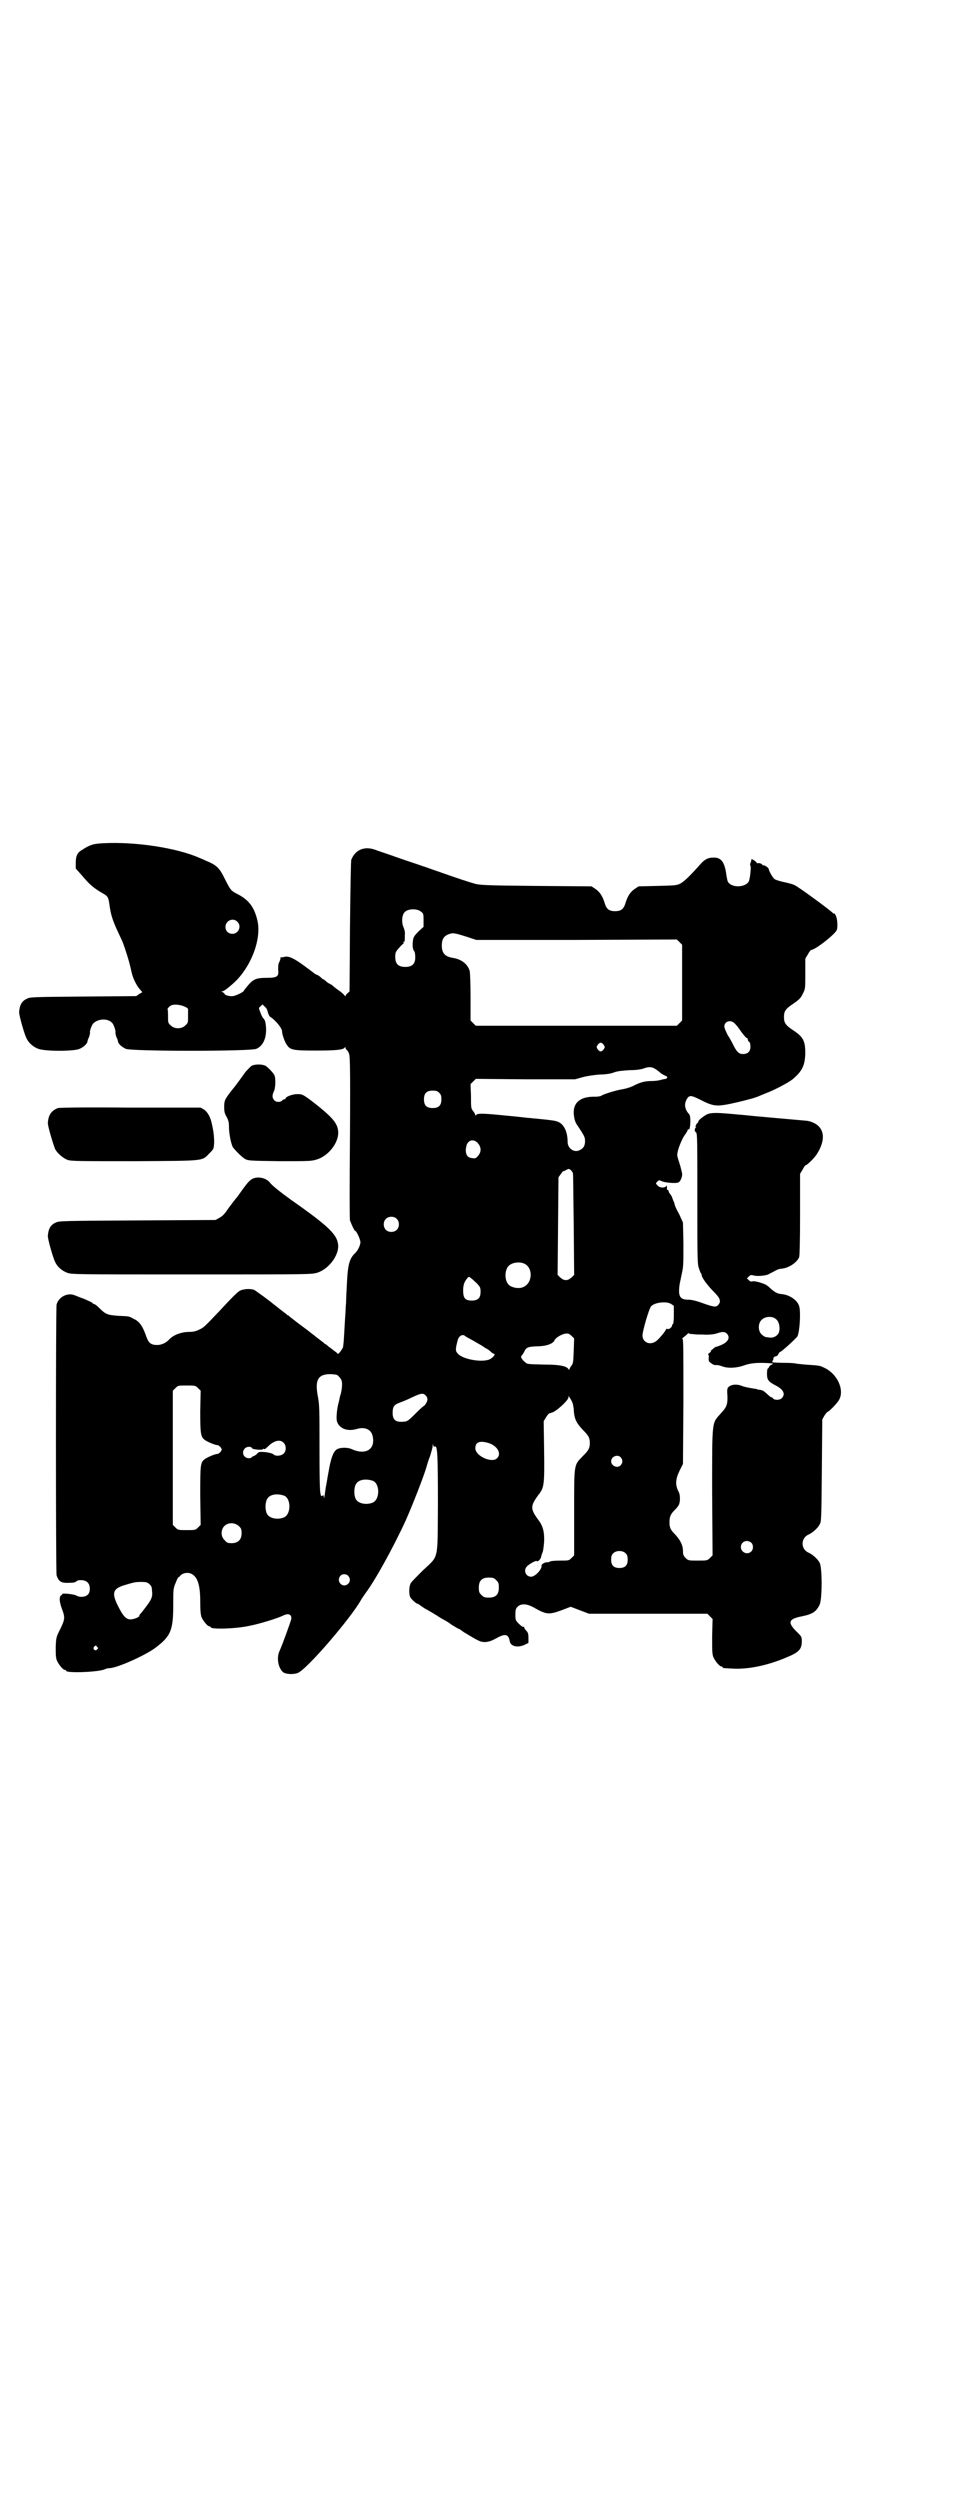 <?xml version="1.0" standalone="no"?>
<!DOCTYPE svg PUBLIC "-//W3C//DTD SVG 20010904//EN"
 "http://www.w3.org/TR/2001/REC-SVG-20010904/DTD/svg10.dtd">
<svg version="1.0" xmlns="http://www.w3.org/2000/svg"
 width="1105pt" height="2870pt" viewBox="0 0 1105 2870"
 preserveAspectRatio="xMidYMid meet">
<g transform="translate(0,2870) scale(0.5,-0.5)"
fill="#000000" stroke="none">
<path d="M237 3804 c-23 -1 -31 -4 -48 -15 -11 -6 -15 -14 -15 -30 l0 -13 16
-18 c15 -18 25 -27 46 -39 11 -6 13 -9 15 -23 3 -23 6 -34 16 -57 6 -13 12
-26 13 -28 1 -2 3 -7 4 -10 3 -8 12 -36 14 -45 1 -4 3 -12 4 -17 3 -14 11 -31
19 -40 l6 -7 -7 -4 -7 -5 -122 -1 c-113 -1 -123 -1 -129 -5 -12 -5 -17 -15
-18 -30 -1 -6 12 -52 17 -61 5 -11 16 -20 27 -24 15 -6 83 -6 95 0 9 4 17 11
18 17 0 2 2 7 4 11 1 4 2 8 2 9 -2 2 4 19 8 22 12 11 34 11 43 0 4 -4 9 -21 7
-22 0 -1 1 -5 2 -9 2 -4 4 -9 4 -11 1 -6 9 -13 18 -17 12 -6 288 -6 300 0 16
7 24 26 22 51 -1 12 -3 16 -6 19 -2 2 -5 8 -7 14 -4 10 -4 10 1 14 l4 4 5 -5
c4 -3 6 -7 7 -12 1 -4 3 -9 5 -11 14 -9 28 -27 28 -34 0 -7 6 -24 11 -31 8
-12 15 -13 68 -13 47 0 62 2 65 7 1 1 2 1 2 -1 0 -2 1 -4 2 -4 1 0 3 -3 5 -7
3 -6 4 -16 3 -192 -1 -111 -1 -189 0 -193 3 -8 10 -24 12 -24 3 0 12 -20 12
-26 0 -7 -6 -19 -12 -25 -13 -12 -17 -26 -19 -69 -1 -18 -2 -39 -2 -46 -1 -7
-1 -21 -2 -31 -2 -31 -3 -56 -4 -62 0 -3 -1 -7 -1 -8 0 -1 -3 -6 -6 -10 -4 -5
-6 -7 -7 -4 -1 1 -5 4 -9 7 -4 3 -9 7 -12 9 -3 3 -6 5 -6 5 -1 0 -3 1 -4 3 -2
1 -9 7 -16 12 -7 6 -13 10 -14 11 -1 1 -10 8 -21 16 -11 8 -22 17 -25 19 -3 3
-6 5 -6 5 -1 0 -3 1 -4 3 -2 1 -9 7 -16 12 -7 6 -13 10 -14 11 -4 4 -42 32
-45 33 -8 2 -17 2 -25 0 -9 -2 -12 -4 -52 -47 -37 -39 -38 -40 -49 -45 -8 -4
-15 -5 -23 -5 -17 0 -36 -7 -45 -17 -7 -8 -18 -13 -28 -13 -13 0 -19 4 -24 17
-9 26 -16 37 -30 43 -10 6 -10 6 -36 7 -24 2 -28 3 -43 18 -5 5 -10 9 -12 9
-1 0 -3 1 -4 3 -1 1 -10 5 -19 9 -9 3 -18 7 -21 8 -16 7 -37 -3 -42 -21 -2 -9
-2 -614 0 -622 5 -14 10 -18 29 -17 10 0 14 1 16 3 4 5 21 4 26 -2 7 -6 7 -22
1 -28 -6 -6 -19 -7 -27 -2 -5 3 -35 6 -32 3 1 0 -1 -2 -3 -3 -4 -3 -4 -14 2
-30 8 -21 7 -25 -3 -46 -10 -20 -10 -20 -11 -42 0 -18 0 -25 3 -32 4 -9 14
-21 18 -21 2 0 3 -1 3 -2 0 -6 78 -3 90 4 2 1 6 2 9 2 17 0 80 28 105 46 36
27 42 40 42 99 0 37 0 38 6 52 3 8 6 13 6 12 0 -1 1 0 3 2 5 7 17 10 26 6 15
-7 21 -26 21 -64 0 -21 1 -30 3 -36 4 -9 14 -21 18 -21 2 0 3 -1 3 -2 0 -5 55
-4 88 3 26 5 67 18 79 24 12 6 20 2 18 -9 -2 -7 -19 -55 -27 -73 -7 -15 -3
-38 8 -48 6 -5 24 -6 34 -2 21 8 122 126 145 167 2 4 8 12 12 18 21 28 63 104
91 165 16 36 43 105 48 124 1 3 4 14 8 24 3 10 6 20 6 24 0 5 1 5 1 1 1 -3 2
-4 4 -3 6 2 7 -18 7 -132 -1 -133 3 -117 -35 -153 -14 -14 -27 -27 -28 -30 -3
-6 -4 -22 -1 -30 2 -5 14 -16 17 -16 1 0 3 -1 5 -3 2 -1 7 -5 12 -8 11 -6 21
-12 29 -17 3 -2 9 -6 13 -8 4 -2 13 -7 19 -12 7 -4 13 -8 15 -9 2 0 8 -4 13
-8 38 -23 39 -23 51 -23 8 1 14 3 23 8 21 12 29 11 32 -6 2 -12 18 -16 35 -8
l8 4 0 11 c0 10 -1 13 -5 17 -3 3 -5 7 -5 8 0 1 -1 2 -2 1 -1 -1 -6 3 -10 7
-8 8 -8 9 -8 21 0 11 1 14 5 18 8 8 21 7 36 -1 30 -17 35 -18 65 -7 l21 8 21
-8 21 -8 136 0 136 0 6 -6 6 -6 -1 -40 c0 -33 0 -41 3 -48 4 -9 14 -21 18 -21
2 0 3 -1 3 -2 0 -2 2 -2 24 -3 37 -2 82 8 126 27 26 11 32 18 32 36 0 10 -1
11 -10 20 -24 23 -21 31 10 37 24 5 33 10 41 27 6 13 6 85 0 96 -4 8 -16 19
-25 23 -19 8 -19 34 0 42 9 4 21 15 25 23 4 6 4 16 5 124 l1 117 5 9 c3 4 6 8
6 8 4 0 22 19 27 27 14 23 -3 61 -34 75 -10 5 -12 5 -43 7 -10 1 -20 2 -20 2
-1 1 -13 2 -27 2 -15 0 -27 1 -28 1 -1 0 -1 2 0 4 1 1 2 4 2 6 0 2 2 3 5 4 2
0 5 2 6 5 2 3 3 5 4 5 3 0 37 31 40 36 5 10 8 55 4 69 -4 14 -23 27 -42 28 -8
1 -14 4 -23 12 -4 4 -10 9 -13 10 -8 4 -27 9 -30 7 -2 -1 -5 0 -7 2 l-5 5 4 4
c4 4 5 4 10 3 8 -3 28 -1 35 2 3 2 10 5 15 8 5 3 11 5 14 5 17 1 37 14 42 27
1 4 2 36 2 99 l0 92 6 10 c3 6 6 10 7 10 1 -2 21 17 26 26 21 33 17 61 -10 72
-4 2 -12 4 -16 4 -22 2 -101 9 -112 10 -12 1 -28 3 -42 4 -52 5 -63 5 -74 0
-10 -6 -19 -13 -19 -17 0 -1 -1 -2 -1 -2 -1 0 -3 -2 -4 -5 -2 -4 -2 -5 0 -4 1
1 1 1 0 -1 -4 -4 -4 -9 0 -12 3 -2 3 -21 3 -150 0 -130 0 -150 3 -160 2 -6 4
-12 5 -13 1 -1 2 -3 2 -5 0 -5 13 -23 28 -38 15 -15 17 -22 10 -30 -5 -6 -11
-5 -41 6 -12 4 -21 6 -28 6 -15 0 -21 5 -21 20 0 6 1 15 2 19 1 4 3 15 5 24 3
13 3 24 3 65 l-1 49 -9 20 c-6 10 -10 20 -10 21 0 1 -1 5 -3 9 -1 3 -3 7 -3 8
0 1 -2 4 -4 7 -2 2 -4 6 -4 7 0 2 -1 3 -2 3 -1 0 -2 1 -2 2 1 3 -1 11 -1 8 -2
-6 -15 -6 -20 0 -5 5 -5 5 -1 9 4 4 4 4 13 0 11 -3 30 -4 35 -2 5 2 10 13 9
21 -1 4 -3 14 -6 23 -3 9 -6 18 -5 21 0 9 10 34 17 44 4 5 7 11 7 12 0 1 1 2
2 1 4 -3 6 31 1 35 -10 11 -12 23 -5 35 6 9 9 9 33 -3 17 -9 28 -12 36 -12 4
-1 24 2 32 4 28 6 37 9 49 12 7 2 15 5 17 6 2 1 12 5 22 9 19 8 47 23 55 30
21 18 27 31 28 58 0 28 -4 38 -27 53 -18 12 -22 17 -22 31 0 14 4 19 22 31 13
9 17 13 21 22 6 11 6 12 6 46 l0 35 6 10 c3 6 7 10 7 10 8 -1 52 33 59 45 3 6
2 26 -2 34 -2 4 -4 6 -4 5 0 -1 -1 -1 -2 0 -2 4 -81 62 -89 65 -4 2 -15 5 -25
7 -9 2 -19 5 -21 7 -4 3 -13 19 -13 23 0 1 -3 4 -6 6 -3 2 -6 3 -6 2 0 -1 -1
0 -3 2 -3 3 -7 4 -11 3 -1 0 -2 1 -2 2 0 0 -3 3 -6 5 -3 2 -6 3 -6 2 0 -1 0
-5 -2 -8 -1 -3 -1 -6 0 -7 2 -1 -1 -31 -4 -36 -8 -14 -40 -15 -48 0 -1 2 -2 8
-3 13 -4 32 -12 43 -31 42 -11 0 -19 -4 -28 -14 -22 -25 -39 -42 -48 -46 -8
-4 -13 -4 -52 -5 l-43 -1 -9 -6 c-10 -7 -16 -16 -21 -32 -4 -14 -10 -19 -24
-19 -14 0 -20 5 -24 19 -5 16 -11 25 -21 32 l-9 6 -128 1 c-115 1 -129 2 -140
5 -14 4 -39 12 -84 28 -18 6 -33 12 -35 12 -2 1 -17 6 -35 12 -18 6 -40 14
-49 17 -9 3 -21 7 -26 9 -25 9 -46 0 -55 -23 -1 -3 -2 -65 -3 -154 l-1 -148
-4 -4 c-3 -2 -5 -5 -5 -6 0 -2 -1 -1 -3 1 -1 2 -8 8 -14 12 -6 4 -13 10 -15
12 -3 1 -5 3 -6 3 0 0 -4 2 -7 5 -3 3 -6 5 -7 5 -1 0 -3 2 -5 4 -2 2 -6 5 -9
6 -3 1 -6 3 -7 4 -1 1 -12 9 -24 18 -22 16 -35 22 -44 19 -3 -1 -7 -1 -8 -1
-1 0 -1 0 -1 -1 1 -1 0 -4 -2 -9 -3 -5 -3 -10 -3 -18 2 -16 -2 -19 -26 -19
-24 0 -31 -3 -43 -17 -5 -6 -10 -12 -10 -13 0 -2 -17 -11 -25 -12 -6 -1 -19 2
-19 5 0 1 -2 2 -4 4 -4 1 -5 2 -1 2 4 0 21 14 33 26 37 39 57 99 47 138 -7 29
-19 45 -43 58 -18 9 -18 10 -31 35 -12 25 -18 31 -37 40 -6 2 -15 7 -21 9 -51
23 -147 38 -222 34z m730 -157 c6 -4 6 -6 6 -20 l0 -15 -11 -10 c-9 -9 -12
-13 -13 -19 -2 -13 -1 -22 2 -26 2 -2 3 -8 3 -15 0 -15 -7 -22 -23 -22 -16 0
-23 7 -23 23 0 10 1 12 9 21 4 5 9 9 10 10 0 0 1 1 0 2 -1 1 0 2 1 2 2 0 2 1
2 15 1 7 -1 13 -3 18 -5 12 -4 30 4 36 8 7 28 7 36 0z m-422 -23 c11 -10 3
-28 -11 -28 -9 0 -16 6 -16 16 0 14 17 22 27 12z m528 -35 l21 -7 230 0 231 1
6 -6 6 -6 0 -87 0 -87 -6 -6 -6 -6 -231 0 -231 0 -6 6 -6 6 0 53 c0 32 -1 56
-2 61 -5 16 -19 27 -40 30 -17 3 -24 11 -24 28 0 17 6 24 22 28 6 1 14 -1 36
-8z m-647 -161 c5 -2 7 -5 6 -7 0 -2 0 -10 0 -17 0 -11 0 -13 -6 -18 -8 -9
-26 -9 -34 0 -6 5 -6 7 -6 20 0 7 0 15 -1 16 -1 2 3 7 9 10 7 3 23 1 32 -4z
m1263 -39 c3 -3 7 -8 9 -11 6 -9 14 -19 17 -21 2 0 3 -2 3 -4 0 -1 1 -4 3 -5
2 -1 3 -6 3 -11 0 -11 -6 -17 -17 -17 -10 0 -15 5 -25 26 -4 7 -7 13 -8 14 -2
2 -10 19 -10 23 0 13 16 17 25 6z m-302 -48 c3 -5 3 -5 0 -10 -2 -3 -5 -5 -7
-5 -2 0 -5 2 -7 5 -3 5 -3 5 0 10 2 3 5 5 7 5 2 0 5 -2 7 -5z m118 -55 c5 -3
10 -7 13 -10 3 -2 8 -5 11 -6 4 -2 5 -3 3 -5 -2 -2 -3 -3 -3 -2 -1 0 -5 -1
-10 -2 -5 -2 -16 -3 -23 -3 -15 0 -26 -3 -43 -12 -7 -3 -17 -6 -24 -7 -13 -2
-43 -11 -48 -15 -2 -1 -8 -2 -13 -2 -33 1 -51 -12 -50 -38 1 -13 3 -21 10 -30
15 -23 16 -25 16 -34 0 -11 -4 -17 -13 -21 -13 -6 -27 5 -27 19 0 23 -8 40
-21 46 -7 3 -14 4 -44 7 -7 1 -15 1 -19 2 -4 0 -13 1 -21 2 -8 1 -30 3 -50 5
-41 4 -53 4 -55 0 -2 -2 -2 -2 -2 0 0 1 -2 5 -5 9 -5 6 -5 8 -5 34 l-1 28 6 6
6 6 114 -1 114 0 18 5 c11 3 27 5 39 6 13 0 26 2 33 5 8 3 20 4 36 5 15 0 27
2 32 4 11 4 18 4 26 -1z m-496 -55 c4 -4 5 -7 5 -15 0 -14 -6 -20 -20 -20 -14
0 -20 6 -20 20 0 14 6 20 20 20 8 0 11 -1 15 -5z m89 -116 c8 -9 8 -20 0 -29
-5 -6 -7 -6 -13 -5 -11 1 -15 7 -15 20 1 6 2 12 4 14 5 9 17 9 24 0z m218 -68
c1 0 1 -53 2 -117 l1 -117 -6 -6 c-5 -4 -8 -6 -13 -6 -5 0 -8 2 -13 6 l-6 6 1
112 1 112 5 7 c3 4 5 7 6 7 1 0 4 1 7 3 6 3 6 3 11 -1 2 -3 4 -5 4 -6z m-405
-105 c7 -6 7 -19 1 -25 -6 -7 -19 -7 -25 -1 -7 6 -7 19 -1 25 6 7 19 7 25 1z
m293 -103 c21 -9 20 -45 -2 -54 -10 -5 -28 -1 -34 6 -9 10 -9 32 0 42 7 8 24
11 36 6z m-108 -46 c7 -8 8 -9 8 -19 0 -14 -6 -20 -20 -20 -15 0 -20 5 -20 23
0 14 3 21 11 30 2 3 4 2 21 -14z m446 -47 l6 -4 0 -21 c0 -12 -1 -21 -2 -21
-1 0 -2 -1 -2 -3 0 -4 -7 -10 -11 -8 -2 0 -3 0 -3 -1 0 -3 -18 -25 -24 -28
-13 -9 -30 -2 -30 14 0 10 15 62 20 67 8 9 36 12 46 5z m241 -35 c7 -5 10 -21
6 -31 -3 -7 -12 -12 -20 -11 -2 0 -6 1 -9 1 -2 0 -7 3 -10 6 -9 8 -9 26 0 34
8 8 25 9 33 1z m-113 -33 c8 -9 3 -19 -13 -26 -5 -2 -10 -4 -11 -4 -2 0 -5 -2
-8 -5 -4 -3 -6 -5 -5 -5 1 0 0 -2 -3 -4 -3 -2 -4 -4 -3 -4 1 0 2 -4 1 -8 0 -7
0 -8 6 -12 4 -3 8 -5 12 -4 3 0 8 -1 13 -3 13 -5 33 -4 50 2 16 6 34 7 62 5 6
-1 6 -1 2 -3 -3 -1 -5 -3 -6 -5 -1 -2 -2 -4 -3 -4 -1 0 -2 -5 -2 -12 0 -14 3
-18 20 -27 18 -9 23 -20 14 -29 -5 -5 -16 -5 -20 -1 -1 2 -3 3 -4 3 -1 0 -4 2
-8 6 -9 8 -11 10 -18 11 -3 0 -7 1 -8 2 -1 0 -7 1 -13 2 -6 1 -15 3 -18 4 -13
6 -27 5 -34 -2 -2 -2 -3 -7 -2 -17 1 -22 -1 -28 -15 -43 -21 -24 -20 -12 -20
-181 l1 -145 -6 -6 c-6 -6 -7 -6 -28 -6 -21 0 -22 0 -28 6 -5 5 -6 8 -6 16 0
13 -6 25 -18 38 -11 11 -13 16 -13 28 0 11 2 17 9 25 12 12 14 15 15 26 0 9 0
14 -4 21 -7 15 -6 27 3 46 l8 16 1 144 c0 111 0 143 -2 143 -2 0 0 2 4 5 4 3
7 6 8 7 1 2 2 2 2 1 0 -1 4 -2 10 -2 5 -1 15 -1 22 -1 13 -1 27 0 37 4 10 3
15 2 19 -2z m-352 -39 c-1 -25 -1 -29 -5 -34 -3 -4 -5 -8 -5 -9 0 -1 -2 -1 -3
2 -6 6 -21 9 -53 9 -41 1 -41 1 -45 5 -7 5 -12 13 -9 15 1 1 4 5 6 9 5 11 9
12 30 13 21 0 37 6 40 14 3 6 15 13 24 15 8 1 9 0 15 -5 l6 -6 -1 -28z m-250
34 c2 -2 10 -6 19 -11 9 -5 17 -10 19 -11 2 -1 6 -4 9 -6 3 -1 9 -5 12 -8 3
-3 6 -5 7 -5 7 0 -4 -12 -12 -14 -20 -6 -60 2 -70 14 -6 6 -6 10 -1 29 2 11
11 17 17 12z m-289 -94 c3 -3 6 -8 6 -10 2 -6 0 -23 -3 -32 -1 -3 -2 -7 -2 -8
0 -1 -1 -5 -2 -9 -4 -14 -6 -36 -4 -43 5 -17 24 -24 45 -18 19 6 34 -1 37 -16
7 -30 -15 -44 -46 -31 -11 6 -32 5 -38 -1 -7 -6 -12 -20 -17 -49 -3 -15 -5
-30 -6 -34 -1 -4 -2 -13 -3 -20 -1 -7 -2 -10 -2 -6 0 5 -1 6 -3 4 -6 -5 -7 6
-7 108 0 90 0 101 -4 121 -7 38 1 51 32 50 11 -1 13 -1 17 -6z m-324 -26 l6
-6 -1 -47 c0 -53 1 -60 12 -67 8 -5 23 -11 28 -11 2 0 5 -3 7 -5 3 -5 3 -5 0
-10 -2 -2 -5 -5 -7 -5 -5 0 -20 -6 -28 -11 -12 -8 -12 -12 -12 -86 l1 -66 -6
-6 c-6 -6 -7 -6 -26 -6 -19 0 -20 0 -26 6 l-6 6 0 154 0 154 6 6 c6 6 6 6 26
6 19 0 20 0 26 -6z m523 -17 c6 -6 5 -14 -3 -23 -5 -3 -14 -12 -21 -19 -15
-15 -19 -18 -26 -18 -19 -2 -26 4 -26 20 0 14 3 19 17 24 6 2 18 7 26 11 23
11 27 11 33 5z m335 -12 c3 -5 4 -11 5 -19 1 -22 5 -31 22 -49 12 -12 15 -17
15 -29 0 -12 -3 -17 -15 -29 -22 -23 -21 -15 -21 -130 l0 -99 -6 -6 c-6 -6 -6
-6 -26 -6 -12 0 -22 -1 -23 -2 -2 -1 -5 -2 -7 -2 -4 1 -13 -4 -13 -7 2 -8 -14
-26 -24 -26 -12 0 -18 14 -10 23 5 6 22 15 23 13 2 -3 9 4 10 9 0 2 2 7 3 10
2 3 3 15 4 25 1 23 -3 37 -13 50 -19 26 -19 32 0 58 13 16 14 23 13 100 l-1
69 6 10 c4 6 7 9 7 8 0 0 5 1 11 4 13 8 33 27 33 33 0 3 1 4 1 2 1 -2 4 -6 6
-10z m-662 -96 c7 -6 7 -19 1 -25 -6 -6 -19 -7 -24 -2 -2 2 -10 4 -18 5 -14 1
-15 1 -19 -3 -2 -3 -6 -5 -8 -6 -3 -1 -5 -2 -5 -3 0 -1 -3 -2 -6 -2 -12 0 -18
13 -10 22 4 5 15 6 17 1 1 -3 25 -5 25 -2 0 1 1 1 3 0 1 0 3 0 3 1 1 1 6 5 11
10 12 9 23 11 30 4z m471 -1 c20 -6 31 -24 20 -35 -12 -12 -50 5 -50 23 0 14
10 18 30 12z m304 -33 c5 -6 5 -12 0 -18 -7 -8 -22 -2 -22 9 0 11 15 17 22 9z
m-569 -54 c16 -7 16 -43 -1 -50 -15 -6 -34 -2 -39 9 -4 8 -4 24 0 32 5 12 23
15 40 9z m-204 -34 c16 -7 16 -43 -1 -50 -15 -6 -34 -2 -39 9 -4 8 -4 24 0 32
5 12 23 15 40 9z m-104 -70 c5 -5 6 -7 6 -16 0 -15 -8 -23 -23 -23 -9 0 -11 1
-16 7 -9 8 -9 23 -1 32 9 9 24 9 34 0z m1177 -38 c5 -5 5 -15 0 -20 -9 -9 -24
-2 -24 10 0 8 6 14 14 14 3 0 8 -2 10 -4z m-288 -25 c3 -3 4 -7 4 -14 0 -13
-6 -19 -19 -19 -13 0 -19 6 -19 19 0 7 1 11 4 14 7 8 23 8 30 0z m-638 -51 c5
-6 5 -13 0 -18 -12 -12 -29 5 -18 18 4 5 13 5 18 0z m340 -10 c5 -5 6 -7 6
-17 0 -16 -7 -23 -23 -23 -10 0 -12 1 -17 6 -5 5 -6 7 -6 17 0 16 7 23 23 23
10 0 12 -1 17 -6z m-797 -9 c4 -3 6 -7 6 -13 2 -18 1 -21 -26 -55 -2 -1 -3 -4
-3 -5 0 -3 -13 -8 -20 -8 -10 0 -17 7 -28 29 -16 31 -13 41 12 49 23 7 27 8
40 8 12 0 15 -1 19 -5z m-120 -144 c3 -3 3 -3 0 -6 -4 -5 -11 1 -7 6 4 4 4 4
7 0z"/>
<path d="M578 3293 c-3 -2 -9 -9 -14 -14 -12 -17 -26 -36 -29 -39 -18 -23 -20
-26 -20 -41 0 -11 1 -16 6 -24 4 -8 5 -12 5 -23 0 -15 5 -39 9 -46 7 -9 20
-22 28 -27 8 -4 11 -4 80 -5 68 0 72 0 85 4 26 8 49 37 49 61 0 21 -12 35 -58
71 -24 18 -25 18 -36 18 -11 0 -27 -6 -27 -10 0 -1 -1 -2 -3 -2 -1 0 -4 -1 -5
-3 -4 -4 -14 -4 -18 1 -5 6 -5 11 -1 20 4 7 5 31 1 38 -3 6 -15 18 -20 21 -8
4 -24 4 -32 0z"/>
<path d="M133 3196 c-15 -6 -22 -16 -23 -34 -1 -6 13 -52 17 -61 6 -10 18 -20
28 -24 9 -3 25 -3 156 -3 166 1 152 0 171 19 9 9 9 9 10 24 0 9 -1 20 -2 26
-1 5 -2 12 -3 15 -3 17 -10 29 -19 35 l-7 4 -161 0 c-109 1 -163 0 -167 -1z"/>
<path d="M579 3033 c-7 -4 -12 -10 -34 -41 -6 -7 -12 -15 -14 -18 -2 -2 -7 -9
-11 -15 -5 -7 -10 -12 -16 -15 l-9 -5 -180 -1 c-169 -1 -180 -1 -187 -5 -12
-5 -17 -15 -18 -30 -1 -6 12 -52 17 -61 5 -11 16 -20 27 -24 10 -4 16 -4 286
-4 274 0 275 0 289 4 25 8 48 37 48 61 -1 25 -18 43 -108 106 -25 18 -45 34
-49 40 -9 11 -29 15 -41 8z"/>
</g>
</svg>
